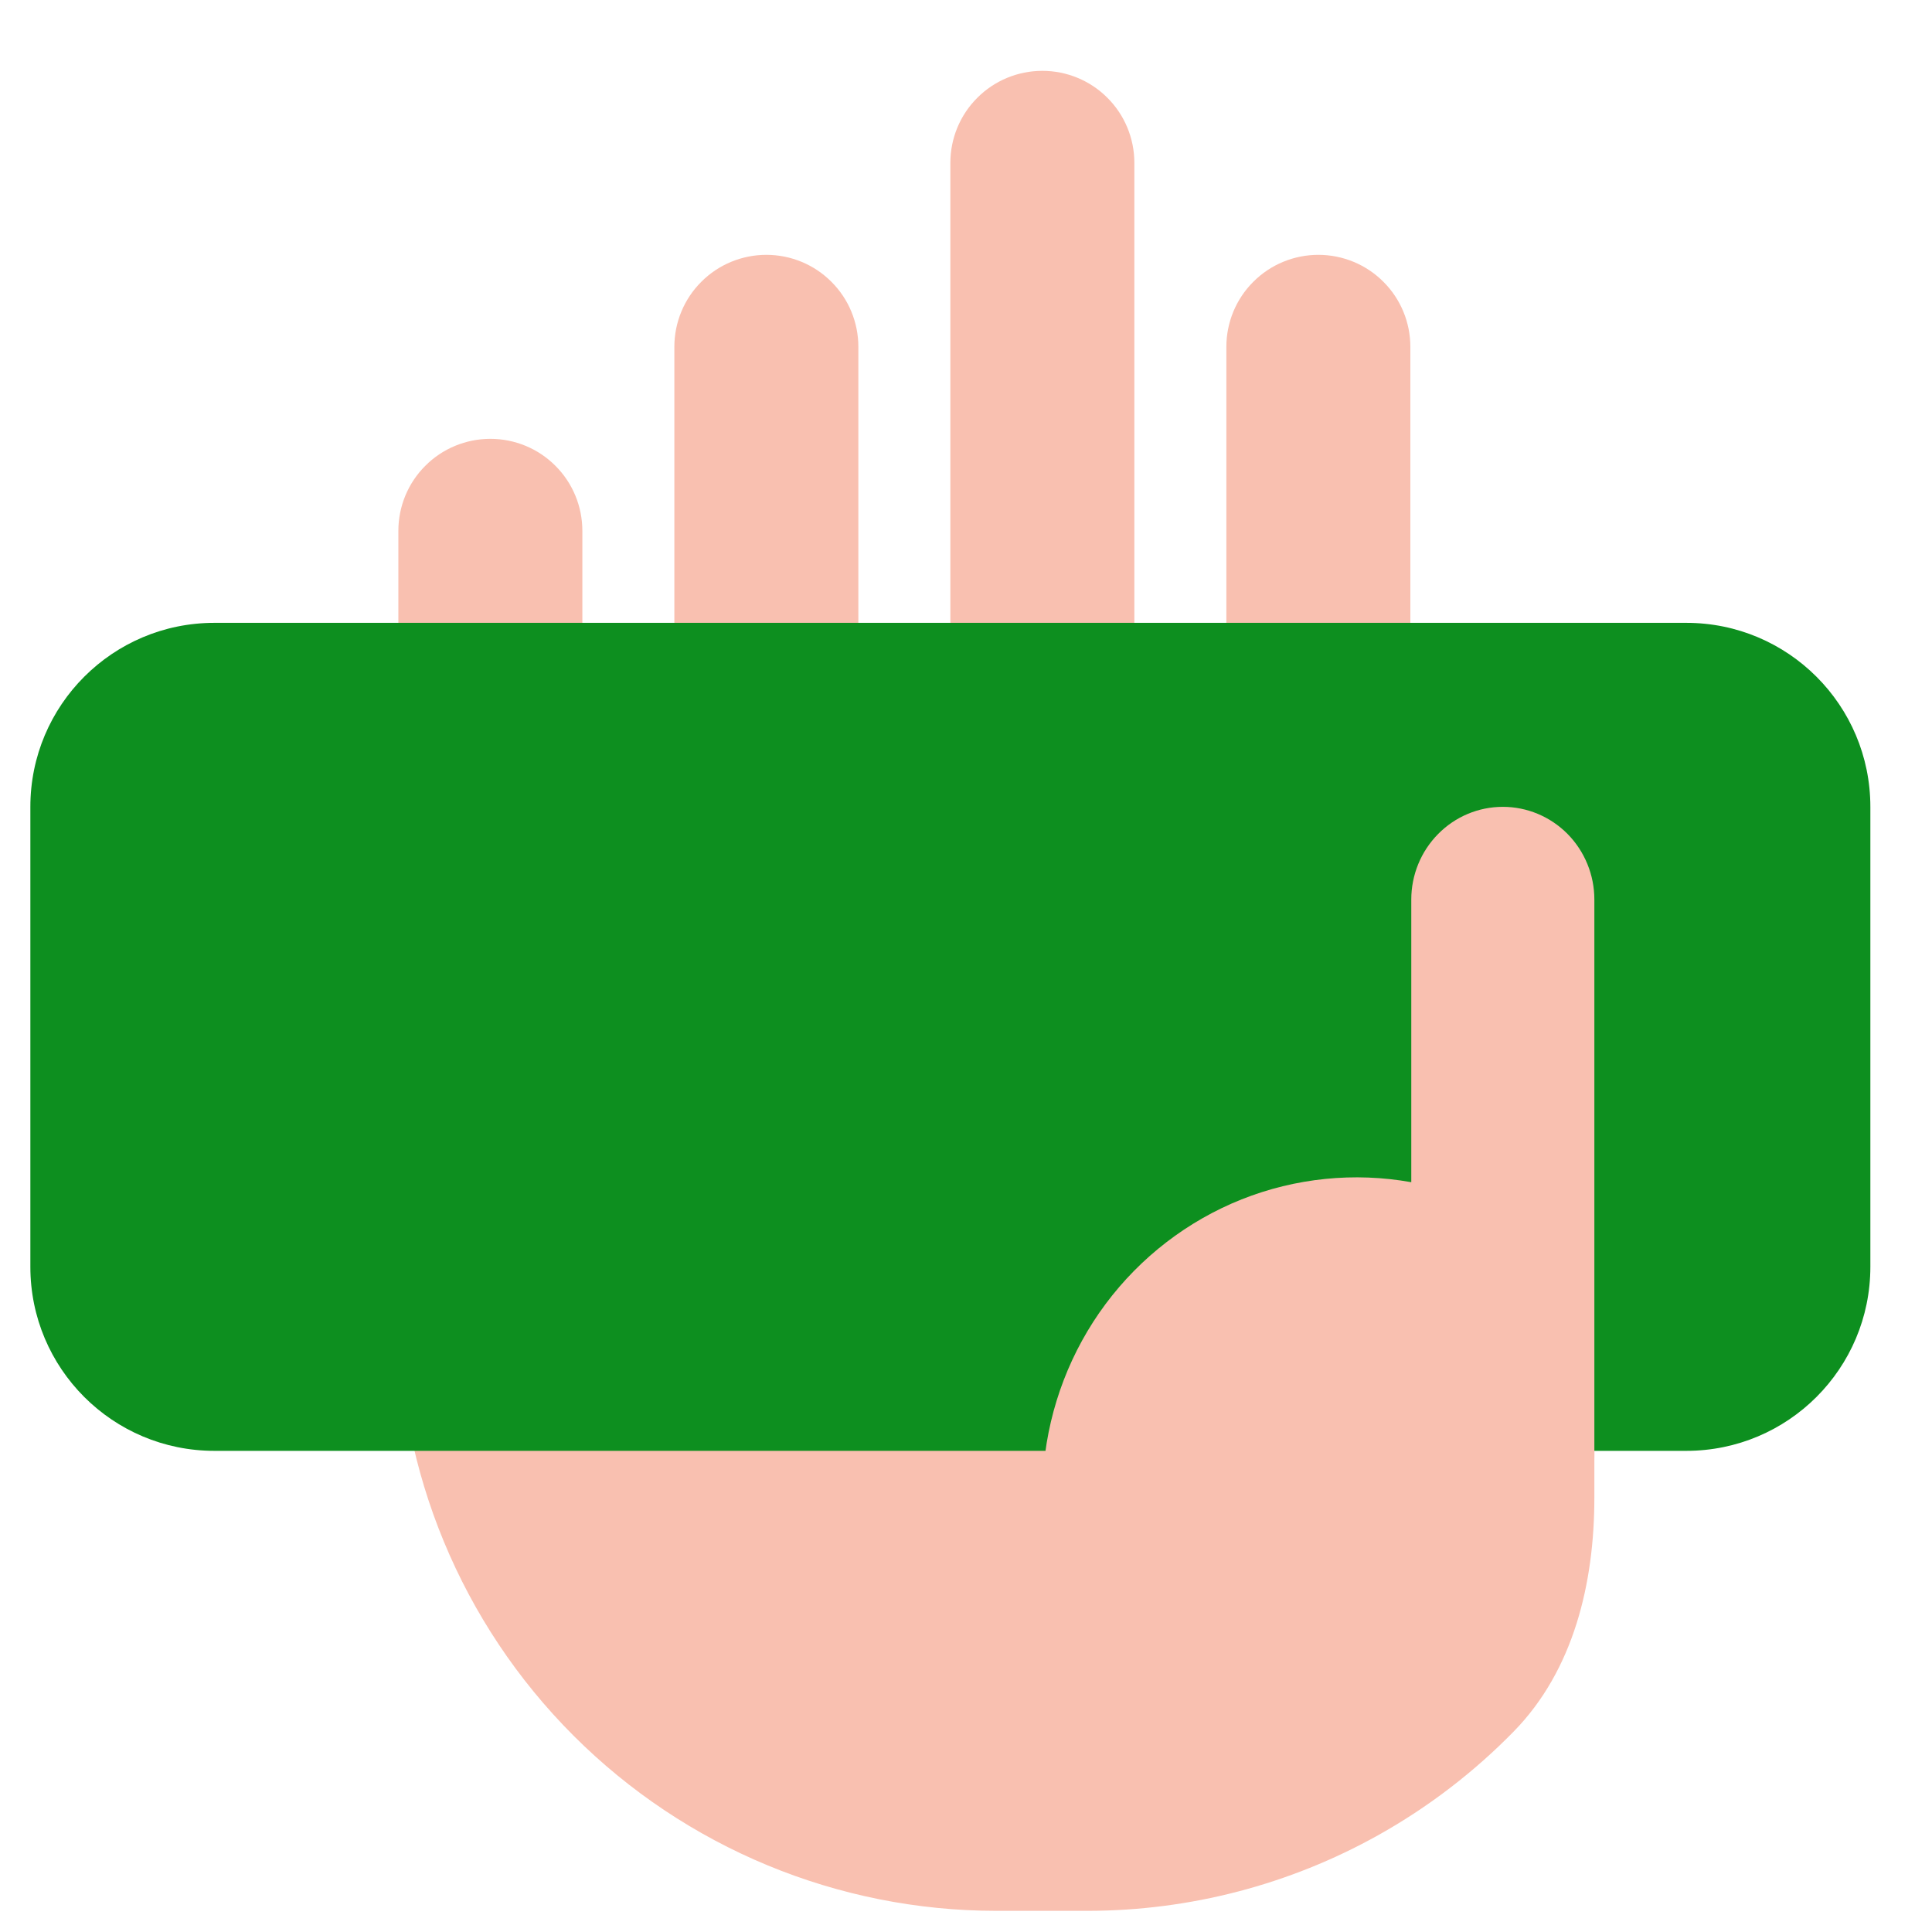 <svg width="21" height="21" viewBox="0 0 21 21" fill="none" xmlns="http://www.w3.org/2000/svg">
<g clip-path="url(#clip0_12_3586)">
<g clip-path="url(#clip1_12_3586)">
<path fill-rule="evenodd" clip-rule="evenodd" d="M11.33 0.77C11.595 0.77 11.85 0.875 12.037 1.063C12.225 1.25 12.33 1.505 12.33 1.77V7.77C12.33 8.035 12.225 8.29 12.037 8.477C11.85 8.665 11.595 8.77 11.33 8.77C11.065 8.77 10.81 8.665 10.623 8.477C10.435 8.29 10.33 8.035 10.33 7.77V1.77C10.33 1.505 10.435 1.25 10.623 1.063C10.81 0.875 11.065 0.77 11.33 0.77ZM14.33 2.77C14.595 2.77 14.85 2.875 15.037 3.063C15.225 3.25 15.33 3.505 15.33 3.77V9.77C15.33 10.035 15.225 10.29 15.037 10.477C14.85 10.665 14.595 10.77 14.33 10.77C14.065 10.77 13.81 10.665 13.623 10.477C13.435 10.29 13.33 10.035 13.33 9.77V3.77C13.33 3.505 13.435 3.25 13.623 3.063C13.81 2.875 14.065 2.77 14.33 2.77ZM8.33 2.77C8.595 2.77 8.85 2.875 9.037 3.063C9.225 3.25 9.33 3.505 9.33 3.77V8.77C9.33 9.035 9.225 9.29 9.037 9.477C8.85 9.665 8.595 9.77 8.33 9.77C8.065 9.77 7.81 9.665 7.623 9.477C7.435 9.29 7.33 9.035 7.33 8.77V3.77C7.33 3.505 7.435 3.25 7.623 3.063C7.81 2.875 8.065 2.77 8.33 2.77ZM5.33 4.77C5.595 4.77 5.85 4.875 6.037 5.063C6.225 5.25 6.33 5.505 6.33 5.77V9.77C6.33 10.035 6.225 10.29 6.037 10.477C5.85 10.665 5.595 10.77 5.33 10.77C5.065 10.77 4.81 10.665 4.623 10.477C4.435 10.29 4.33 10.035 4.33 9.77V5.77C4.33 5.505 4.435 5.25 4.623 5.063C4.81 4.875 5.065 4.77 5.33 4.77Z" fill="#F9C0B0"/>
<path fill-rule="evenodd" clip-rule="evenodd" d="M17.33 11.77V16.279C17.33 17.209 17.105 18.154 16.455 18.819C16.021 19.263 15.524 19.644 14.978 19.949C14.016 20.486 12.932 20.768 11.83 20.77H10.83C9.106 20.77 7.453 20.085 6.234 18.866C5.015 17.647 4.33 15.994 4.33 14.27V13.27C4.338 12.763 4.408 12.259 4.54 11.77H17.33Z" fill="#F9C0B0"/>
<path d="M18.33 6.77H2.33C1.225 6.77 0.33 7.665 0.33 8.77V13.77C0.33 14.875 1.225 15.77 2.33 15.77H18.33C19.435 15.77 20.33 14.875 20.33 13.77V8.77C20.33 7.665 19.435 6.77 18.33 6.77Z" fill="#0D8F1F"/>
<path fill-rule="evenodd" clip-rule="evenodd" d="M17.33 15.819C17.33 16.897 16.457 17.77 15.379 17.77H11.675C11.399 17.197 11.285 16.557 11.346 15.923C11.406 15.288 11.639 14.682 12.018 14.173C12.398 13.664 12.909 13.271 13.495 13.037C14.081 12.804 14.72 12.739 15.34 12.85V9.777C15.34 9.51 15.445 9.254 15.632 9.065C15.818 8.876 16.071 8.77 16.335 8.77C16.599 8.77 16.852 8.876 17.039 9.065C17.225 9.254 17.33 9.51 17.33 9.777V15.819Z" fill="#F9C0B0"/>
</g>
</g>
<defs>
<clipPath id="clip0_12_3586">
<rect width="20" height="20" fill="white" transform="translate(0.33 0.77)"/>
</clipPath>
<clipPath id="clip1_12_3586">
<rect width="797" height="21" fill="white" transform="translate(0.33 0.77)"/>
</clipPath>
</defs>
</svg>
